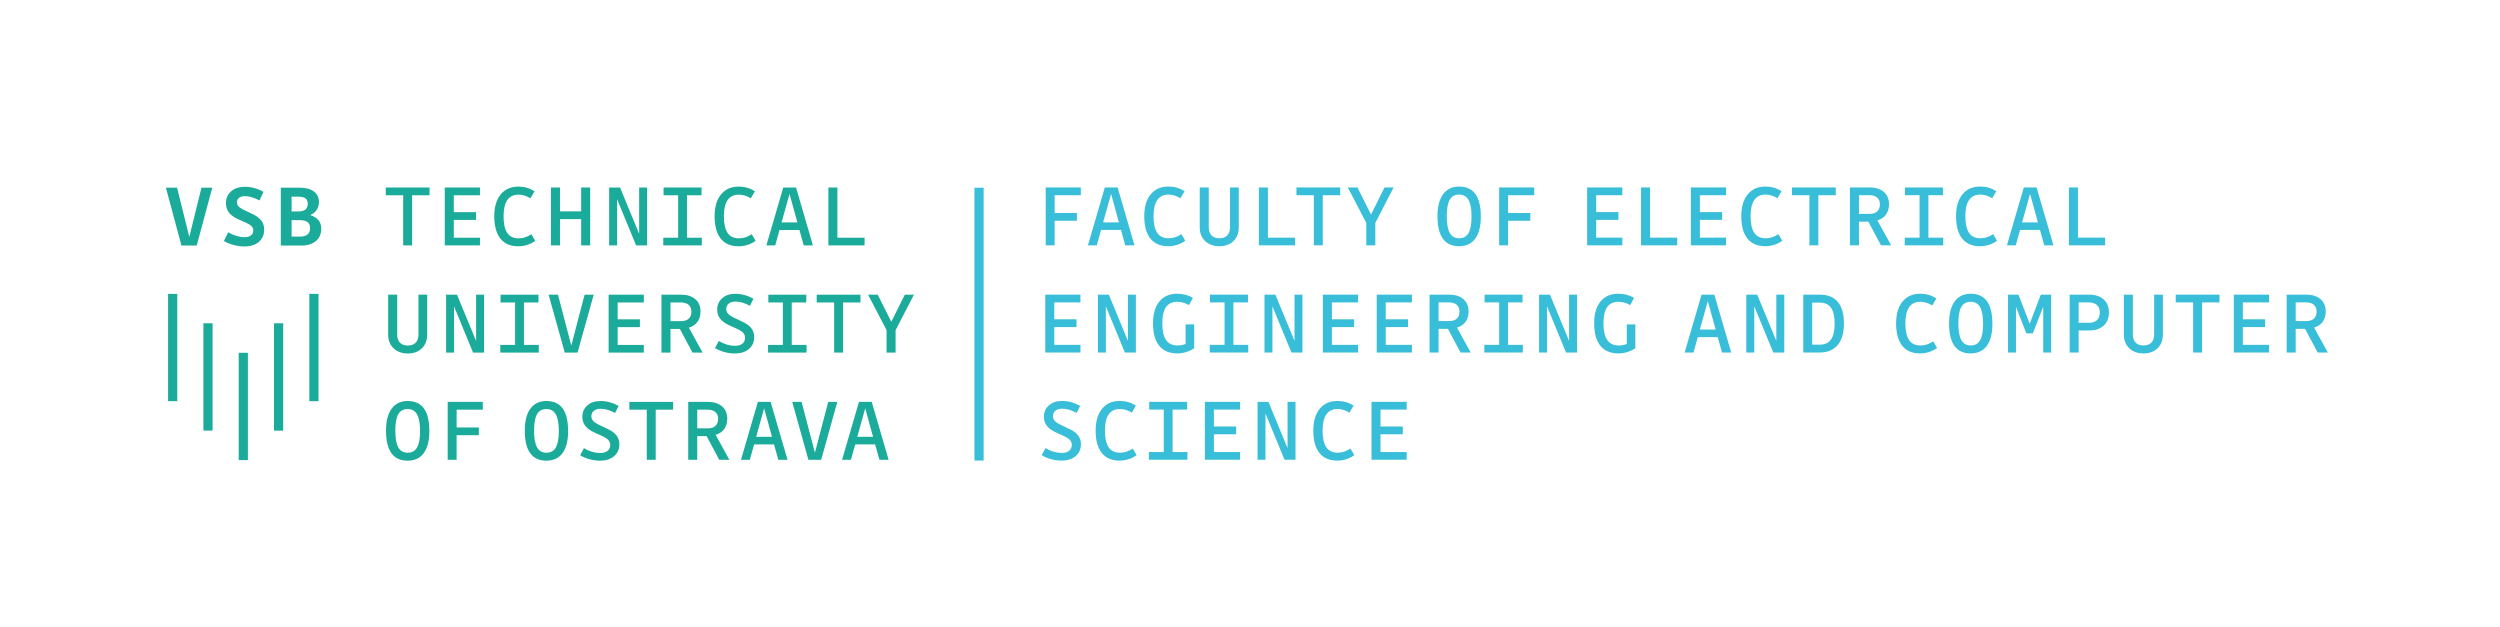 <?xml version="1.0" encoding="UTF-8" standalone="no"?>
<!-- Created with Inkscape (http://www.inkscape.org/) -->

<svg
   version="1.1"
   id="svg1"
   width="578.853"
   height="145.067"
   viewBox="0 0 578.853 145.067"
   sodipodi:docname="FEI EN.svg"
   inkscape:version="1.3.2 (091e20ef0f, 2023-11-25, custom)"
   xmlns:inkscape="http://www.inkscape.org/namespaces/inkscape"
   xmlns:sodipodi="http://sodipodi.sourceforge.net/DTD/sodipodi-0.dtd"
   xmlns="http://www.w3.org/2000/svg"
   xmlns:svg="http://www.w3.org/2000/svg">
  <defs
     id="defs1" />
  <sodipodi:namedview
     id="namedview1"
     pagecolor="#ffffff"
     bordercolor="#000000"
     borderopacity="0.25"
     inkscape:showpageshadow="2"
     inkscape:pageopacity="0.0"
     inkscape:pagecheckerboard="0"
     inkscape:deskcolor="#d1d1d1"
     inkscape:zoom="1.3785875"
     inkscape:cx="289.42667"
     inkscape:cy="72.538012"
     inkscape:window-width="1920"
     inkscape:window-height="1052"
     inkscape:window-x="0"
     inkscape:window-y="0"
     inkscape:window-maximized="1"
     inkscape:current-layer="g1">
    <inkscape:page
       x="0"
       y="0"
       inkscape:label="1"
       id="page1"
       width="578.853"
       height="145.067"
       margin="0"
       bleed="0" />
  </sodipodi:namedview>
  <g
     id="g1"
     inkscape:groupmode="layer"
     inkscape:label="1">
    <g
       id="group-R5">
      <path
         id="path2"
         d="m 1836.04,706.406 v -42.773 h -15.56 v 100.781 h 61.12 v -13.535 h -45.56 V 719.93 h 38.72 v -13.524 h -38.72"
         style="fill:#38bed8;fill-opacity:1;fill-rule:nonzero;stroke:none"
         transform="matrix(0.133,0,0,-0.133,0,145.067)" />
      <path
         id="path3"
         d="m 1934.29,753.211 -13.84,-49.609 h 27.52 z m 40.75,-89.578 h -16.01 l -7.47,26.746 h -34.68 l -7.47,-26.746 h -15.4 l 29.39,100.781 h 22.25 l 29.39,-100.781"
         style="fill:#38bed8;fill-opacity:1;fill-rule:nonzero;stroke:none"
         transform="matrix(0.133,0,0,-0.133,0,145.067)" />
      <path
         id="path4"
         d="m 2033.73,662.078 c -13.59,0 -23.92,4.453 -31.03,13.379 -7.1,8.918 -10.65,21.926 -10.65,39.035 0,16.063 3.7,28.66 11.12,37.793 7.41,9.121 17.65,13.68 30.72,13.68 5.28,0 10.2,-0.645 14.76,-1.942 4.57,-1.3 9.08,-3.339 13.54,-6.144 l -7.16,-12.285 c -3.52,2.179 -7.02,3.781 -10.5,4.824 -3.47,1.035 -6.91,1.555 -10.34,1.555 -8.6,0 -15.09,-3.137 -19.44,-9.414 -4.36,-6.27 -6.53,-15.625 -6.53,-28.067 0,-12.961 2.12,-22.629 6.37,-29.004 4.26,-6.379 10.78,-9.57 19.6,-9.57 4.04,0 7.73,0.516 11.05,1.562 3.32,1.036 7.15,2.899 11.5,5.594 l 6.69,-11.511 c -4.36,-3.106 -9.07,-5.469 -14.15,-7.071 -5.08,-1.613 -10.26,-2.414 -15.55,-2.414"
         style="fill:#38bed8;fill-opacity:1;fill-rule:nonzero;stroke:none"
         transform="matrix(0.133,0,0,-0.133,0,145.067)" />
      <path
         id="path5"
         d="m 2122.83,675.918 c 5.92,0 10.47,1.66 13.7,4.98 3.21,3.321 4.82,8.036 4.82,14.149 v 69.367 h 15.23 v -69.367 c 0,-9.949 -3.08,-17.938 -9.25,-23.945 -6.17,-6.016 -14.33,-9.024 -24.5,-9.024 -10.25,0 -18.53,3.008 -24.8,9.024 -6.27,6.007 -9.4,13.996 -9.4,23.945 v 69.367 h 15.71 v -69.367 c 0,-6.113 1.6,-10.828 4.81,-14.149 3.22,-3.32 7.79,-4.98 13.68,-4.98"
         style="fill:#38bed8;fill-opacity:1;fill-rule:nonzero;stroke:none"
         transform="matrix(0.133,0,0,-0.133,0,145.067)" />
      <path
         id="path6"
         d="m 2207.33,677.012 h 47.28 v -13.379 h -62.99 v 100.781 h 15.71 v -87.402"
         style="fill:#38bed8;fill-opacity:1;fill-rule:nonzero;stroke:none"
         transform="matrix(0.133,0,0,-0.133,0,145.067)" />
      <path
         id="path7"
         d="m 2302.81,750.879 v -87.246 h -15.54 v 87.246 h -30.33 v 13.535 h 76.21 v -13.535 h -30.34"
         style="fill:#38bed8;fill-opacity:1;fill-rule:nonzero;stroke:none"
         transform="matrix(0.133,0,0,-0.133,0,145.067)" />
      <path
         id="path8"
         d="m 2394.3,702.664 v -39.031 h -15.7 v 39.031 l -32.2,61.75 h 16.79 l 23.65,-47.129 23.47,47.129 h 15.86 l -31.87,-61.75"
         style="fill:#38bed8;fill-opacity:1;fill-rule:nonzero;stroke:none"
         transform="matrix(0.133,0,0,-0.133,0,145.067)" />
      <path
         id="path9"
         d="m 2518.71,714.492 c 0,-13.273 1.73,-23.019 5.21,-29.238 3.47,-6.223 8.89,-9.336 16.25,-9.336 7.47,0 12.94,3.055 16.41,9.18 3.47,6.113 5.21,15.605 5.21,28.457 0,13.066 -1.74,22.734 -5.21,29.004 -3.47,6.277 -8.94,9.414 -16.41,9.414 -7.47,0 -12.9,-3.008 -16.33,-9.024 -3.43,-6.015 -5.13,-15.5 -5.13,-28.457 z m 59.25,-0.937 c 0,-16.692 -3.24,-29.446 -9.72,-38.254 -6.48,-8.817 -15.84,-13.223 -28.07,-13.223 -12.55,0 -21.95,4.356 -28.23,13.067 -6.27,8.71 -9.41,21.816 -9.41,39.347 0,16.582 3.27,29.317 9.8,38.172 6.54,8.867 15.82,13.301 27.84,13.301 12.64,0 22.11,-4.356 28.39,-13.067 6.27,-8.699 9.4,-21.824 9.4,-39.343"
         style="fill:#38bed8;fill-opacity:1;fill-rule:nonzero;stroke:none"
         transform="matrix(0.133,0,0,-0.133,0,145.067)" />
      <path
         id="path10"
         d="m 2625.44,706.406 v -42.773 h -15.55 v 100.781 h 61.12 v -13.535 h -45.57 V 719.93 h 38.72 v -13.524 h -38.72"
         style="fill:#38bed8;fill-opacity:1;fill-rule:nonzero;stroke:none"
         transform="matrix(0.133,0,0,-0.133,0,145.067)" />
      <path
         id="path11"
         d="m 2778.78,677.012 h 45.57 v -13.379 h -61.28 v 100.781 h 61.28 v -13.535 h -45.57 v -29.395 h 38.72 v -13.527 h -38.72 v -30.945"
         style="fill:#38bed8;fill-opacity:1;fill-rule:nonzero;stroke:none"
         transform="matrix(0.133,0,0,-0.133,0,145.067)" />
      <path
         id="path12"
         d="m 2872.6,677.012 h 47.29 v -13.379 h -62.99 v 100.781 h 15.7 v -87.402"
         style="fill:#38bed8;fill-opacity:1;fill-rule:nonzero;stroke:none"
         transform="matrix(0.133,0,0,-0.133,0,145.067)" />
      <path
         id="path13"
         d="m 2959.37,677.012 h 45.56 v -13.379 h -61.28 v 100.781 h 61.28 v -13.535 h -45.56 v -29.395 h 38.72 v -13.527 h -38.72 v -30.945"
         style="fill:#38bed8;fill-opacity:1;fill-rule:nonzero;stroke:none"
         transform="matrix(0.133,0,0,-0.133,0,145.067)" />
      <path
         id="path14"
         d="m 3073.1,662.078 c -13.59,0 -23.93,4.453 -31.03,13.379 -7.11,8.918 -10.65,21.926 -10.65,39.035 0,16.063 3.7,28.66 11.12,37.793 7.4,9.121 17.65,13.68 30.71,13.68 5.29,0 10.21,-0.645 14.78,-1.942 4.56,-1.3 9.06,-3.339 13.53,-6.144 l -7.16,-12.285 c -3.52,2.179 -7.01,3.781 -10.49,4.824 -3.48,1.035 -6.93,1.555 -10.35,1.555 -8.6,0 -15.08,-3.137 -19.44,-9.414 -4.35,-6.27 -6.53,-15.625 -6.53,-28.067 0,-12.961 2.12,-22.629 6.38,-29.004 4.26,-6.379 10.78,-9.57 19.59,-9.57 4.04,0 7.73,0.516 11.05,1.562 3.31,1.036 7.15,2.899 11.51,5.594 l 6.68,-11.511 c -4.36,-3.106 -9.07,-5.469 -14.15,-7.071 -5.08,-1.613 -10.27,-2.414 -15.55,-2.414"
         style="fill:#38bed8;fill-opacity:1;fill-rule:nonzero;stroke:none"
         transform="matrix(0.133,0,0,-0.133,0,145.067)" />
      <path
         id="path15"
         d="m 3165.57,750.879 v -87.246 h -15.55 v 87.246 h -30.33 v 13.535 h 76.21 v -13.535 h -30.33"
         style="fill:#38bed8;fill-opacity:1;fill-rule:nonzero;stroke:none"
         transform="matrix(0.133,0,0,-0.133,0,145.067)" />
      <path
         id="path16"
         d="m 3272.72,734.863 c 0,5.078 -1.58,9.024 -4.75,11.817 -3.16,2.8 -7.54,4.199 -13.13,4.199 h -18.51 v -32.5 h 18.51 c 5.69,0 10.1,1.426 13.21,4.277 3.11,2.852 4.67,6.922 4.67,12.207 z m -36.39,-30.019 v -41.211 h -15.71 v 100.781 h 34.36 c 10.28,0 18.44,-2.598 24.5,-7.773 6.07,-5.188 9.1,-12.344 9.1,-21.465 0,-7.16 -1.74,-13.145 -5.21,-17.969 -3.47,-4.816 -8.47,-8.215 -15.01,-10.187 l 23.95,-43.387 h -17.72 l -21.93,41.211 h -16.33"
         style="fill:#38bed8;fill-opacity:1;fill-rule:nonzero;stroke:none"
         transform="matrix(0.133,0,0,-0.133,0,145.067)" />
      <path
         id="path17"
         d="m 3383,677.012 v -13.379 h -67.03 v 13.379 h 25.82 v 73.867 h -25.35 v 13.535 h 66.09 v -13.535 h -25.34 V 677.012 H 3383"
         style="fill:#38bed8;fill-opacity:1;fill-rule:nonzero;stroke:none"
         transform="matrix(0.133,0,0,-0.133,0,145.067)" />
      <path
         id="path18"
         d="m 3446.97,662.078 c -13.59,0 -23.93,4.453 -31.03,13.379 -7.11,8.918 -10.65,21.926 -10.65,39.035 0,16.063 3.7,28.66 11.12,37.793 7.4,9.121 17.65,13.68 30.71,13.68 5.28,0 10.21,-0.645 14.78,-1.942 4.56,-1.3 9.06,-3.339 13.52,-6.144 l -7.16,-12.285 c -3.51,2.179 -7.01,3.781 -10.48,4.824 -3.48,1.035 -6.93,1.555 -10.36,1.555 -8.59,0 -15.07,-3.137 -19.43,-9.414 -4.35,-6.27 -6.53,-15.625 -6.53,-28.067 0,-12.961 2.12,-22.629 6.37,-29.004 4.26,-6.379 10.79,-9.57 19.59,-9.57 4.05,0 7.74,0.516 11.06,1.562 3.31,1.036 7.15,2.899 11.5,5.594 l 6.68,-11.511 c -4.35,-3.106 -9.06,-5.469 -14.14,-7.071 -5.09,-1.613 -10.27,-2.414 -15.55,-2.414"
         style="fill:#38bed8;fill-opacity:1;fill-rule:nonzero;stroke:none"
         transform="matrix(0.133,0,0,-0.133,0,145.067)" />
      <path
         id="path19"
         d="m 3534.16,753.211 -13.85,-49.609 h 27.53 z m 40.74,-89.578 h -16.01 l -7.46,26.746 h -34.69 l -7.46,-26.746 h -15.4 l 29.39,100.781 h 22.24 l 29.39,-100.781"
         style="fill:#38bed8;fill-opacity:1;fill-rule:nonzero;stroke:none"
         transform="matrix(0.133,0,0,-0.133,0,145.067)" />
      <path
         id="path20"
         d="m 3617.52,677.012 h 47.28 v -13.379 h -62.98 v 100.781 h 15.7 v -87.402"
         style="fill:#38bed8;fill-opacity:1;fill-rule:nonzero;stroke:none"
         transform="matrix(0.133,0,0,-0.133,0,145.067)" />
      <path
         id="path21"
         d="m 1835.41,490.379 h 45.57 v -13.367 h -61.27 v 100.769 h 61.27 v -13.523 h -45.57 v -29.395 h 38.73 v -13.535 h -38.73 v -30.949"
         style="fill:#38bed8;fill-opacity:1;fill-rule:nonzero;stroke:none"
         transform="matrix(0.133,0,0,-0.133,0,145.067)" />
      <path
         id="path22"
         d="m 1977.46,477.012 h -19.13 l -33.12,80.398 v -80.398 h -13.84 v 100.769 h 18.96 l 33.29,-80.554 v 80.554 h 13.84 V 477.012"
         style="fill:#38bed8;fill-opacity:1;fill-rule:nonzero;stroke:none"
         transform="matrix(0.133,0,0,-0.133,0,145.067)" />
      <path
         id="path23"
         d="m 2049.59,475.449 c -13.79,0 -24.29,4.434 -31.49,13.301 -7.21,8.867 -10.81,21.902 -10.81,39.109 0,16.282 3.68,28.926 11.04,37.95 7.36,9.023 17.68,13.535 30.95,13.535 5.18,0 10,-0.574 14.46,-1.719 4.47,-1.141 8.81,-2.949 13.06,-5.437 l -6.84,-12.598 c -3.22,1.863 -6.56,3.289 -10.03,4.277 -3.47,0.985 -6.92,1.473 -10.34,1.473 -8.82,0 -15.37,-3.086 -19.68,-9.246 -4.3,-6.172 -6.45,-15.586 -6.45,-28.235 0,-12.957 2.18,-22.625 6.53,-29.004 4.36,-6.375 10.99,-9.558 19.91,-9.558 2.7,0 5.16,0.203 7.39,0.625 2.22,0.41 4.48,1.082 6.77,2.019 v 34.055 h 14.93 v -41.523 c -4.05,-2.793 -8.67,-5 -13.85,-6.614 -5.18,-1.601 -10.37,-2.41 -15.55,-2.41"
         style="fill:#38bed8;fill-opacity:1;fill-rule:nonzero;stroke:none"
         transform="matrix(0.133,0,0,-0.133,0,145.067)" />
      <path
         id="path24"
         d="m 2173.07,490.379 v -13.367 h -67.03 v 13.367 h 25.82 v 73.879 h -25.35 v 13.523 h 66.09 v -13.523 h -25.34 v -73.879 h 25.81"
         style="fill:#38bed8;fill-opacity:1;fill-rule:nonzero;stroke:none"
         transform="matrix(0.133,0,0,-0.133,0,145.067)" />
      <path
         id="path25"
         d="m 2267.45,477.012 h -19.13 l -33.12,80.398 v -80.398 h -13.84 v 100.769 h 18.97 l 33.29,-80.554 v 80.554 h 13.83 V 477.012"
         style="fill:#38bed8;fill-opacity:1;fill-rule:nonzero;stroke:none"
         transform="matrix(0.133,0,0,-0.133,0,145.067)" />
      <path
         id="path26"
         d="m 2318.71,490.379 h 45.57 v -13.367 h -61.27 v 100.769 h 61.27 v -13.523 h -45.57 v -29.395 h 38.73 v -13.535 h -38.73 v -30.949"
         style="fill:#38bed8;fill-opacity:1;fill-rule:nonzero;stroke:none"
         transform="matrix(0.133,0,0,-0.133,0,145.067)" />
      <path
         id="path27"
         d="m 2412.46,490.379 h 45.57 v -13.367 h -61.28 v 100.769 h 61.28 v -13.523 h -45.57 v -29.395 h 38.72 v -13.535 h -38.72 v -30.949"
         style="fill:#38bed8;fill-opacity:1;fill-rule:nonzero;stroke:none"
         transform="matrix(0.133,0,0,-0.133,0,145.067)" />
      <path
         id="path28"
         d="m 2540.82,548.242 c 0,5.078 -1.58,9.012 -4.74,11.817 -3.17,2.793 -7.54,4.199 -13.14,4.199 h -18.5 v -32.512 h 18.5 c 5.7,0 10.11,1.426 13.21,4.277 3.12,2.852 4.67,6.926 4.67,12.219 z m -36.38,-30.019 v -41.211 h -15.72 v 100.769 h 34.37 c 10.27,0 18.44,-2.586 24.5,-7.773 6.06,-5.184 9.09,-12.344 9.09,-21.465 0,-7.148 -1.74,-13.133 -5.2,-17.957 -3.48,-4.824 -8.48,-8.223 -15.01,-10.188 l 23.94,-43.386 h -17.71 l -21.94,41.211 h -16.32"
         style="fill:#38bed8;fill-opacity:1;fill-rule:nonzero;stroke:none"
         transform="matrix(0.133,0,0,-0.133,0,145.067)" />
      <path
         id="path29"
         d="m 2651.1,490.379 v -13.367 h -67.04 v 13.367 h 25.83 v 73.879 h -25.36 v 13.523 h 66.1 v -13.523 h -25.34 v -73.879 h 25.81"
         style="fill:#38bed8;fill-opacity:1;fill-rule:nonzero;stroke:none"
         transform="matrix(0.133,0,0,-0.133,0,145.067)" />
      <path
         id="path30"
         d="m 2745.49,477.012 h -19.13 l -33.13,80.398 v -80.398 h -13.83 v 100.769 h 18.96 l 33.28,-80.554 v 80.554 h 13.85 V 477.012"
         style="fill:#38bed8;fill-opacity:1;fill-rule:nonzero;stroke:none"
         transform="matrix(0.133,0,0,-0.133,0,145.067)" />
      <path
         id="path31"
         d="m 2817.62,475.449 c -13.79,0 -24.3,4.434 -31.49,13.301 -7.21,8.867 -10.82,21.902 -10.82,39.109 0,16.282 3.69,28.926 11.05,37.95 7.35,9.023 17.68,13.535 30.95,13.535 5.17,0 10,-0.574 14.46,-1.719 4.46,-1.141 8.81,-2.949 13.06,-5.437 l -6.84,-12.598 c -3.22,1.863 -6.56,3.289 -10.03,4.277 -3.48,0.985 -6.92,1.473 -10.34,1.473 -8.82,0 -15.37,-3.086 -19.68,-9.246 -4.3,-6.172 -6.45,-15.586 -6.45,-28.235 0,-12.957 2.17,-22.625 6.53,-29.004 4.36,-6.375 10.99,-9.558 19.91,-9.558 2.7,0 5.16,0.203 7.38,0.625 2.23,0.41 4.49,1.082 6.77,2.019 v 34.055 h 14.93 v -41.523 c -4.04,-2.793 -8.66,-5 -13.84,-6.614 -5.18,-1.601 -10.37,-2.41 -15.55,-2.41"
         style="fill:#38bed8;fill-opacity:1;fill-rule:nonzero;stroke:none"
         transform="matrix(0.133,0,0,-0.133,0,145.067)" />
      <path
         id="path32"
         d="m 2973.13,566.59 -13.83,-49.61 h 27.52 z m 40.75,-89.578 h -16.02 l -7.47,26.746 h -34.67 l -7.48,-26.746 h -15.39 l 29.4,100.769 h 22.24 l 29.39,-100.769"
         style="fill:#38bed8;fill-opacity:1;fill-rule:nonzero;stroke:none"
         transform="matrix(0.133,0,0,-0.133,0,145.067)" />
      <path
         id="path33"
         d="m 3106.27,477.012 h -19.12 l -33.12,80.398 v -80.398 h -13.85 v 100.769 h 18.97 l 33.28,-80.554 v 80.554 h 13.84 V 477.012"
         style="fill:#38bed8;fill-opacity:1;fill-rule:nonzero;stroke:none"
         transform="matrix(0.133,0,0,-0.133,0,145.067)" />
      <path
         id="path34"
         d="m 3193.94,527.246 c 0,12.539 -2.12,21.797 -6.38,27.754 -4.26,5.965 -10.84,8.945 -19.75,8.945 h -12.91 v -73.254 h 12.91 c 8.91,0 15.49,2.981 19.75,8.946 4.26,5.957 6.38,15.168 6.38,27.609 z m -26.13,-50.234 h -28.45 v 100.769 h 28.45 c 14,0 24.55,-4.218 31.65,-12.676 7.1,-8.445 10.66,-21.062 10.66,-37.859 0,-16.183 -3.66,-28.594 -10.98,-37.246 -7.3,-8.664 -17.75,-12.988 -31.33,-12.988"
         style="fill:#38bed8;fill-opacity:1;fill-rule:nonzero;stroke:none"
         transform="matrix(0.133,0,0,-0.133,0,145.067)" />
      <path
         id="path35"
         d="m 3342.62,475.449 c -13.59,0 -23.93,4.461 -31.04,13.379 -7.1,8.914 -10.64,21.934 -10.64,39.031 0,16.075 3.7,28.672 11.11,37.793 7.42,9.121 17.66,13.692 30.73,13.692 5.28,0 10.2,-0.653 14.76,-1.953 4.57,-1.289 9.07,-3.34 13.54,-6.141 l -7.16,-12.285 c -3.53,2.176 -7.02,3.789 -10.5,4.824 -3.48,1.035 -6.91,1.551 -10.34,1.551 -8.6,0 -15.09,-3.133 -19.44,-9.402 -4.36,-6.282 -6.53,-15.637 -6.53,-28.079 0,-12.957 2.12,-22.625 6.37,-29.004 4.26,-6.375 10.78,-9.558 19.6,-9.558 4.04,0 7.72,0.516 11.04,1.551 3.32,1.035 7.15,2.902 11.51,5.597 l 6.69,-11.504 c -4.36,-3.117 -9.08,-5.468 -14.15,-7.082 -5.08,-1.601 -10.27,-2.41 -15.55,-2.41"
         style="fill:#38bed8;fill-opacity:1;fill-rule:nonzero;stroke:none"
         transform="matrix(0.133,0,0,-0.133,0,145.067)" />
      <path
         id="path36"
         d="m 3409.32,527.859 c 0,-13.269 1.73,-23.015 5.2,-29.238 3.47,-6.219 8.89,-9.324 16.25,-9.324 7.47,0 12.94,3.055 16.42,9.168 3.47,6.125 5.21,15.605 5.21,28.469 0,13.054 -1.74,22.722 -5.21,29.004 -3.48,6.269 -8.95,9.402 -16.42,9.402 -7.47,0 -12.9,-3.008 -16.32,-9.012 -3.43,-6.015 -5.13,-15.508 -5.13,-28.469 z m 59.25,-0.925 c 0,-16.7 -3.25,-29.454 -9.72,-38.262 -6.48,-8.809 -15.84,-13.223 -28.08,-13.223 -12.54,0 -21.95,4.356 -28.23,13.067 -6.27,8.711 -9.4,21.824 -9.4,39.343 0,16.594 3.27,29.317 9.79,38.184 6.55,8.867 15.82,13.301 27.84,13.301 12.65,0 22.11,-4.356 28.39,-13.067 6.27,-8.711 9.41,-21.824 9.41,-39.343"
         style="fill:#38bed8;fill-opacity:1;fill-rule:nonzero;stroke:none"
         transform="matrix(0.133,0,0,-0.133,0,145.067)" />
      <path
         id="path37"
         d="m 3509.62,556.629 v -79.617 h -13.84 v 100.769 h 18.2 l 19.6,-50.691 19.27,50.691 h 18.05 V 477.012 h -13.85 v 79.617 l -18.03,-46.18 h -11.36 l -18.04,46.18"
         style="fill:#38bed8;fill-opacity:1;fill-rule:nonzero;stroke:none"
         transform="matrix(0.133,0,0,-0.133,0,145.067)" />
      <path
         id="path38"
         d="m 3655.61,546.836 c 0,5.496 -1.69,9.773 -5.06,12.832 -3.37,3.055 -8.01,4.59 -13.92,4.59 h -17.88 v -35.461 h 17.88 c 6.13,0 10.81,1.555 14.08,4.668 3.26,3.105 4.9,7.558 4.9,13.371 z m -36.86,-31.418 v -38.406 h -15.71 v 100.769 h 34.05 c 10.48,0 18.83,-2.715 25.04,-8.164 6.23,-5.437 9.34,-12.929 9.34,-22.469 0,-10.058 -3.09,-17.863 -9.26,-23.41 -6.16,-5.547 -14.53,-8.32 -25.12,-8.32 h -18.34"
         style="fill:#38bed8;fill-opacity:1;fill-rule:nonzero;stroke:none"
         transform="matrix(0.133,0,0,-0.133,0,145.067)" />
      <path
         id="path39"
         d="m 3731.65,489.297 c 5.92,0 10.47,1.66 13.69,4.969 3.21,3.32 4.83,8.039 4.83,14.16 v 69.355 h 15.23 v -69.355 c 0,-9.961 -3.08,-17.938 -9.25,-23.953 -6.18,-6.016 -14.34,-9.024 -24.5,-9.024 -10.27,0 -18.53,3.008 -24.8,9.024 -6.28,6.015 -9.41,13.992 -9.41,23.953 v 69.355 h 15.71 v -69.355 c 0,-6.121 1.61,-10.84 4.81,-14.16 3.22,-3.309 7.77,-4.969 13.69,-4.969"
         style="fill:#38bed8;fill-opacity:1;fill-rule:nonzero;stroke:none"
         transform="matrix(0.133,0,0,-0.133,0,145.067)" />
      <path
         id="path40"
         d="m 3833.62,564.258 v -87.246 h -15.56 v 87.246 h -30.32 v 13.523 h 76.2 v -13.523 h -30.32"
         style="fill:#38bed8;fill-opacity:1;fill-rule:nonzero;stroke:none"
         transform="matrix(0.133,0,0,-0.133,0,145.067)" />
      <path
         id="path41"
         d="m 3904.6,490.379 h 45.57 v -13.367 h -61.28 v 100.769 h 61.28 v -13.523 h -45.57 v -29.395 h 38.72 v -13.535 h -38.72 v -30.949"
         style="fill:#38bed8;fill-opacity:1;fill-rule:nonzero;stroke:none"
         transform="matrix(0.133,0,0,-0.133,0,145.067)" />
      <path
         id="path42"
         d="m 4032.97,548.242 c 0,5.078 -1.58,9.012 -4.74,11.817 -3.17,2.793 -7.54,4.199 -13.14,4.199 h -18.51 v -32.512 h 18.51 c 5.7,0 10.11,1.426 13.21,4.277 3.12,2.852 4.67,6.926 4.67,12.219 z m -36.39,-30.019 v -41.211 h -15.71 v 100.769 h 34.38 c 10.26,0 18.42,-2.586 24.49,-7.773 6.06,-5.184 9.1,-12.344 9.1,-21.465 0,-7.148 -1.74,-13.133 -5.21,-17.957 -3.48,-4.824 -8.48,-8.223 -15.01,-10.188 l 23.95,-43.386 h -17.73 l -21.93,41.211 h -16.33"
         style="fill:#38bed8;fill-opacity:1;fill-rule:nonzero;stroke:none"
         transform="matrix(0.133,0,0,-0.133,0,145.067)" />
      <path
         id="path43"
         d="m 1881.76,317.293 c 0,-8.613 -3.07,-15.496 -9.18,-20.684 -6.11,-5.183 -14.36,-7.781 -24.73,-7.781 -5.81,0 -11.76,0.84 -17.89,2.488 -6.11,1.661 -11.6,3.997 -16.48,7.004 l 6.7,12.285 c 4.97,-2.902 9.73,-5.031 14.29,-6.378 4.58,-1.348 9.13,-2.02 13.7,-2.02 5.59,0 9.95,1.219 13.06,3.652 3.11,2.442 4.67,5.938 4.67,10.496 0,3.321 -1.25,6.282 -3.74,8.868 -2.49,2.59 -7.98,5.703 -16.48,9.336 -5.71,2.48 -9.91,4.504 -12.6,6.066 -2.7,1.551 -4.97,3.152 -6.85,4.813 -3.01,2.695 -5.23,5.683 -6.68,8.945 -1.45,3.262 -2.18,6.926 -2.18,10.969 0,8.086 2.91,14.668 8.71,19.746 5.81,5.078 13.42,7.625 22.87,7.625 5.49,0 10.88,-0.731 16.17,-2.176 5.28,-1.457 10.41,-3.586 15.39,-6.379 l -6.22,-12.285 c -4.56,2.48 -8.92,4.328 -13.06,5.519 -4.15,1.192 -8.2,1.786 -12.13,1.786 -4.98,0 -8.89,-1.192 -11.74,-3.575 -2.86,-2.39 -4.28,-5.547 -4.28,-9.492 0,-3.32 1.27,-6.238 3.81,-8.777 2.54,-2.551 8.05,-5.684 16.57,-9.414 5.59,-2.59 9.74,-4.641 12.44,-6.145 2.69,-1.504 4.97,-3.086 6.84,-4.746 3.1,-2.695 5.39,-5.672 6.83,-8.934 1.47,-3.273 2.19,-6.875 2.19,-10.812"
         style="fill:#38bed8;fill-opacity:1;fill-rule:nonzero;stroke:none"
         transform="matrix(0.133,0,0,-0.133,0,145.067)" />
      <path
         id="path44"
         d="m 1949.09,288.828 c -13.58,0 -23.92,4.461 -31.02,13.379 -7.11,8.914 -10.66,21.934 -10.66,39.031 0,16.075 3.71,28.672 11.13,37.793 7.4,9.121 17.64,13.692 30.71,13.692 5.28,0 10.21,-0.653 14.78,-1.953 4.56,-1.29 9.06,-3.34 13.52,-6.141 l -7.16,-12.285 c -3.51,2.176 -7.01,3.789 -10.49,4.824 -3.47,1.035 -6.92,1.551 -10.35,1.551 -8.59,0 -15.08,-3.133 -19.43,-9.403 -4.36,-6.281 -6.53,-15.636 -6.53,-28.078 0,-12.957 2.12,-22.625 6.37,-29.004 4.26,-6.375 10.78,-9.558 19.59,-9.558 4.05,0 7.74,0.515 11.06,1.551 3.31,1.035 7.15,2.902 11.5,5.597 l 6.68,-11.504 c -4.35,-3.117 -9.06,-5.468 -14.14,-7.082 -5.09,-1.601 -10.27,-2.41 -15.56,-2.41"
         style="fill:#38bed8;fill-opacity:1;fill-rule:nonzero;stroke:none"
         transform="matrix(0.133,0,0,-0.133,0,145.067)" />
      <path
         id="path45"
         d="m 2067.21,303.758 v -13.367 h -67.03 v 13.367 H 2026 v 73.879 h -25.35 v 13.523 h 66.09 v -13.523 h -25.35 v -73.879 h 25.82"
         style="fill:#38bed8;fill-opacity:1;fill-rule:nonzero;stroke:none"
         transform="matrix(0.133,0,0,-0.133,0,145.067)" />
      <path
         id="path46"
         d="m 2113.3,303.758 h 45.57 V 290.391 H 2097.6 V 391.16 h 61.27 v -13.523 h -45.57 v -29.395 h 38.73 v -13.535 h -38.73 v -30.949"
         style="fill:#38bed8;fill-opacity:1;fill-rule:nonzero;stroke:none"
         transform="matrix(0.133,0,0,-0.133,0,145.067)" />
      <path
         id="path47"
         d="m 2255.35,290.391 h -19.12 l -33.12,80.398 v -80.398 h -13.85 V 391.16 h 18.97 l 33.29,-80.555 v 80.555 h 13.83 V 290.391"
         style="fill:#38bed8;fill-opacity:1;fill-rule:nonzero;stroke:none"
         transform="matrix(0.133,0,0,-0.133,0,145.067)" />
      <path
         id="path48"
         d="m 2328.03,288.828 c -13.58,0 -23.93,4.461 -31.03,13.379 -7.1,8.914 -10.65,21.934 -10.65,39.031 0,16.075 3.71,28.672 11.11,37.793 7.43,9.121 17.66,13.692 30.73,13.692 5.29,0 10.21,-0.653 14.76,-1.953 4.57,-1.29 9.08,-3.34 13.54,-6.141 l -7.15,-12.285 c -3.54,2.176 -7.03,3.789 -10.51,4.824 -3.47,1.035 -6.91,1.551 -10.33,1.551 -8.61,0 -15.09,-3.133 -19.44,-9.403 -4.36,-6.281 -6.54,-15.636 -6.54,-28.078 0,-12.957 2.13,-22.625 6.38,-29.004 4.25,-6.375 10.78,-9.558 19.6,-9.558 4.04,0 7.71,0.515 11.03,1.551 3.32,1.035 7.16,2.902 11.52,5.597 l 6.69,-11.504 c -4.36,-3.117 -9.09,-5.468 -14.16,-7.082 -5.08,-1.601 -10.26,-2.41 -15.55,-2.41"
         style="fill:#38bed8;fill-opacity:1;fill-rule:nonzero;stroke:none"
         transform="matrix(0.133,0,0,-0.133,0,145.067)" />
      <path
         id="path49"
         d="m 2403.36,303.758 h 45.57 v -13.367 h -61.27 V 391.16 h 61.27 v -13.523 h -45.57 v -29.395 h 38.73 v -13.535 h -38.73 v -30.949"
         style="fill:#38bed8;fill-opacity:1;fill-rule:nonzero;stroke:none"
         transform="matrix(0.133,0,0,-0.133,0,145.067)" />
      <path
         id="path50"
         d="m 1712.42,288.934 h -15.99 v 475 h 15.99 v -475"
         style="fill:#38bed8;fill-opacity:1;fill-rule:nonzero;stroke:none"
         transform="matrix(0.133,0,0,-0.133,0,145.067)" />
      <path
         id="path51"
         d="m 308.617,392.313 h -15.996 v 186.796 h 15.996 V 392.313"
         style="fill:#1bab9a;fill-opacity:1;fill-rule:nonzero;stroke:none"
         transform="matrix(0.133,0,0,-0.133,0,145.067)" />
      <path
         id="path52"
         d="m 493.012,341.023 h -15.996 v 186.895 h 15.996 V 341.023"
         style="fill:#1bab9a;fill-opacity:1;fill-rule:nonzero;stroke:none"
         transform="matrix(0.133,0,0,-0.133,0,145.067)" />
      <path
         id="path53"
         d="m 554.484,392.313 h -15.996 v 186.796 h 15.996 V 392.313"
         style="fill:#1bab9a;fill-opacity:1;fill-rule:nonzero;stroke:none"
         transform="matrix(0.133,0,0,-0.133,0,145.067)" />
      <path
         id="path54"
         d="m 431.547,289.734 h -15.996 v 186.817 h 15.996 V 289.734"
         style="fill:#1bab9a;fill-opacity:1;fill-rule:nonzero;stroke:none"
         transform="matrix(0.133,0,0,-0.133,0,145.067)" />
      <path
         id="path55"
         d="m 370.078,341.102 h -15.992 v 186.816 h 15.992 V 341.102"
         style="fill:#1bab9a;fill-opacity:1;fill-rule:nonzero;stroke:none"
         transform="matrix(0.133,0,0,-0.133,0,145.067)" />
      <path
         id="path56"
         d="M 369.543,763.992 342.484,663.223 h -26.593 l -27.063,100.769 h 19.438 l 21.308,-85.691 21.153,85.691 h 18.816"
         style="fill:#1bab9a;fill-opacity:1;fill-rule:nonzero;stroke:none"
         transform="matrix(0.133,0,0,-0.133,0,145.067)" />
      <path
         id="path57"
         d="m 459.906,690.898 c 0,-8.918 -3.117,-16.015 -9.336,-21.3 -6.222,-5.293 -14.668,-7.938 -25.351,-7.938 -5.91,0 -12.031,0.84 -18.352,2.488 -6.316,1.661 -12.019,3.997 -17.097,7.004 l 7.46,15.243 c 5.079,-2.911 9.922,-5.059 14.54,-6.454 4.609,-1.406 9.199,-2.101 13.761,-2.101 4.871,0 8.653,1.008 11.348,3.027 2.695,2.024 4.043,4.953 4.043,8.789 0,2.903 -1.133,5.469 -3.418,7.696 -2.285,2.238 -7.363,5 -15.234,8.32 -5.918,2.492 -10.247,4.543 -12.989,6.144 -2.754,1.61 -5.109,3.289 -7.07,5.059 -3.008,2.695 -5.246,5.723 -6.699,9.102 -1.446,3.359 -2.168,7.117 -2.168,11.269 0,8.399 3.008,15.215 9.023,20.449 6.004,5.235 13.934,7.86 23.789,7.86 5.703,0 11.297,-0.762 16.797,-2.254 5.488,-1.504 10.723,-3.664 15.703,-6.457 l -6.836,-15.086 c -4.777,2.488 -9.257,4.355 -13.457,5.594 -4.199,1.25 -8.273,1.867 -12.207,1.867 -4.258,0 -7.597,-0.989 -10.039,-2.949 -2.433,-1.973 -3.652,-4.563 -3.652,-7.774 0,-2.91 1.172,-5.5 3.496,-7.785 2.344,-2.273 7.5,-5.184 15.488,-8.711 5.692,-2.586 9.891,-4.656 12.598,-6.219 2.683,-1.554 4.969,-3.215 6.836,-4.972 3.105,-2.598 5.39,-5.547 6.836,-8.868 1.453,-3.32 2.187,-6.992 2.187,-11.043"
         style="fill:#1bab9a;fill-opacity:1;fill-rule:nonzero;stroke:none"
         transform="matrix(0.133,0,0,-0.133,0,145.067)" />
      <path
         id="path58"
         d="m 539.836,693.543 c 0,4.875 -1.531,8.43 -4.578,10.656 -3.067,2.227 -7.91,3.34 -14.555,3.34 H 507.641 V 678.77 h 14.004 c 6.113,0 10.671,1.218 13.679,3.66 3.008,2.433 4.512,6.144 4.512,11.113 z m -4.043,42.617 c 0,4.141 -1.316,7.199 -3.965,9.172 -2.644,1.973 -6.707,2.957 -12.207,2.957 h -11.98 v -25.664 h 11.98 c 5.383,0 9.426,1.145 12.129,3.43 2.695,2.273 4.043,5.644 4.043,10.105 z m -46.965,27.832 h 33.125 c 10.363,0 18.508,-2.176 24.418,-6.531 5.906,-4.348 8.867,-10.469 8.867,-18.352 0,-5.281 -1.328,-9.902 -3.965,-13.836 -2.648,-3.945 -6.406,-6.945 -11.281,-9.023 6.321,-1.867 11.125,-4.797 14.387,-8.789 3.262,-3.984 4.902,-8.938 4.902,-14.844 0,-9.133 -3.144,-16.308 -9.414,-21.543 -6.269,-5.234 -14.687,-7.851 -25.273,-7.851 h -35.766 v 100.769"
         style="fill:#1bab9a;fill-opacity:1;fill-rule:nonzero;stroke:none"
         transform="matrix(0.133,0,0,-0.133,0,145.067)" />
      <path
         id="path59"
         d="m 717.445,750.781 v -87.246 h -15.547 v 87.246 h -30.332 v 13.524 h 76.211 v -13.524 h -30.332"
         style="fill:#1bab9a;fill-opacity:1;fill-rule:nonzero;stroke:none"
         transform="matrix(0.133,0,0,-0.133,0,145.067)" />
      <path
         id="path60"
         d="m 790.004,676.902 h 45.566 v -13.367 h -61.281 v 100.77 h 61.281 v -13.524 h -45.566 v -29.394 h 38.719 v -13.535 h -38.719 v -30.95"
         style="fill:#1bab9a;fill-opacity:1;fill-rule:nonzero;stroke:none"
         transform="matrix(0.133,0,0,-0.133,0,145.067)" />
      <path
         id="path61"
         d="m 902.172,661.973 c -13.586,0 -23.926,4.461 -31.027,13.379 -7.098,8.914 -10.653,21.933 -10.653,39.031 0,16.074 3.711,28.672 11.113,37.793 7.422,9.121 17.657,13.691 30.723,13.691 5.293,0 10.211,-0.652 14.766,-1.953 4.57,-1.289 9.082,-3.34 13.535,-6.141 l -7.149,-12.285 c -3.535,2.176 -7.031,3.789 -10.507,4.825 -3.469,1.035 -6.914,1.55 -10.332,1.55 -8.614,0 -15.09,-3.133 -19.446,-9.402 -4.355,-6.281 -6.531,-15.637 -6.531,-28.078 0,-12.957 2.125,-22.625 6.375,-29.004 4.25,-6.375 10.781,-9.559 19.602,-9.559 4.043,0 7.714,0.516 11.035,1.551 3.32,1.035 7.156,2.902 11.512,5.598 l 6.691,-11.504 c -4.356,-3.117 -9.082,-5.469 -14.16,-7.082 -5.078,-1.602 -10.254,-2.41 -15.547,-2.41"
         style="fill:#1bab9a;fill-opacity:1;fill-rule:nonzero;stroke:none"
         transform="matrix(0.133,0,0,-0.133,0,145.067)" />
      <path
         id="path62"
         d="m 974.875,709.258 v -45.723 h -15.711 v 100.77 h 15.711 v -41.524 h 36.865 v 41.524 h 15.7 v -100.77 h -15.7 v 45.723 h -36.865"
         style="fill:#1bab9a;fill-opacity:1;fill-rule:nonzero;stroke:none"
         transform="matrix(0.133,0,0,-0.133,0,145.067)" />
      <path
         id="path63"
         d="m 1126.54,663.535 h -19.14 l -33.12,80.399 v -80.399 h -13.84 v 100.77 h 18.98 l 33.28,-80.555 v 80.555 h 13.84 v -100.77"
         style="fill:#1bab9a;fill-opacity:1;fill-rule:nonzero;stroke:none"
         transform="matrix(0.133,0,0,-0.133,0,145.067)" />
      <path
         id="path64"
         d="m 1221.78,676.902 v -13.367 h -67.03 v 13.367 h 25.82 v 73.879 h -25.35 v 13.524 h 66.09 v -13.524 h -25.35 v -73.879 h 25.82"
         style="fill:#1bab9a;fill-opacity:1;fill-rule:nonzero;stroke:none"
         transform="matrix(0.133,0,0,-0.133,0,145.067)" />
      <path
         id="path65"
         d="m 1285.74,661.973 c -13.59,0 -23.92,4.461 -31.03,13.379 -7.1,8.914 -10.65,21.933 -10.65,39.031 0,16.074 3.71,28.672 11.12,37.793 7.41,9.121 17.65,13.691 30.72,13.691 5.28,0 10.21,-0.652 14.77,-1.953 4.57,-1.289 9.07,-3.34 13.53,-6.141 l -7.16,-12.285 c -3.52,2.176 -7.02,3.789 -10.49,4.825 -3.48,1.035 -6.92,1.55 -10.35,1.55 -8.6,0 -15.08,-3.133 -19.44,-9.402 -4.36,-6.281 -6.52,-15.637 -6.52,-28.078 0,-12.957 2.12,-22.625 6.36,-29.004 4.26,-6.375 10.79,-9.559 19.6,-9.559 4.05,0 7.73,0.516 11.05,1.551 3.32,1.035 7.15,2.902 11.5,5.598 l 6.69,-11.504 c -4.35,-3.117 -9.07,-5.469 -14.15,-7.082 -5.08,-1.602 -10.26,-2.41 -15.55,-2.41"
         style="fill:#1bab9a;fill-opacity:1;fill-rule:nonzero;stroke:none"
         transform="matrix(0.133,0,0,-0.133,0,145.067)" />
      <path
         id="path66"
         d="m 1374.49,753.113 -13.84,-49.609 h 27.53 z m 40.75,-89.578 h -16.02 l -7.46,26.746 h -34.69 l -7.46,-26.746 h -15.4 l 29.4,100.77 h 22.23 l 29.4,-100.77"
         style="fill:#1bab9a;fill-opacity:1;fill-rule:nonzero;stroke:none"
         transform="matrix(0.133,0,0,-0.133,0,145.067)" />
      <path
         id="path67"
         d="m 1457.85,676.902 h 47.28 v -13.367 h -62.98 v 100.77 h 15.7 v -87.403"
         style="fill:#1bab9a;fill-opacity:1;fill-rule:nonzero;stroke:none"
         transform="matrix(0.133,0,0,-0.133,0,145.067)" />
      <path
         id="path68"
         d="m 709.984,489.188 c 5.907,0 10.469,1.66 13.692,4.98 3.203,3.32 4.812,8.039 4.812,14.152 v 69.364 h 15.246 V 508.32 c 0,-9.953 -3.086,-17.941 -9.257,-23.945 -6.172,-6.016 -14.336,-9.023 -24.493,-9.023 -10.265,0 -18.535,3.007 -24.804,9.023 -6.27,6.004 -9.414,13.992 -9.414,23.945 v 69.364 h 15.711 V 508.32 c 0,-6.113 1.613,-10.832 4.812,-14.152 3.227,-3.32 7.785,-4.98 13.695,-4.98"
         style="fill:#1bab9a;fill-opacity:1;fill-rule:nonzero;stroke:none"
         transform="matrix(0.133,0,0,-0.133,0,145.067)" />
      <path
         id="path69"
         d="m 842.699,476.902 h -19.121 l -33.125,80.411 v -80.411 h -13.848 v 100.782 h 18.973 l 33.281,-80.555 v 80.555 h 13.84 V 476.902"
         style="fill:#1bab9a;fill-opacity:1;fill-rule:nonzero;stroke:none"
         transform="matrix(0.133,0,0,-0.133,0,145.067)" />
      <path
         id="path70"
         d="M 937.941,490.281 V 476.902 H 870.91 v 13.379 h 25.82 v 73.867 h -25.351 v 13.536 h 66.094 v -13.536 h -25.34 v -73.867 h 25.808"
         style="fill:#1bab9a;fill-opacity:1;fill-rule:nonzero;stroke:none"
         transform="matrix(0.133,0,0,-0.133,0,145.067)" />
      <path
         id="path71"
         d="m 1033.6,577.684 -28.15,-100.782 h -22.247 l -28.14,100.782 h 16.328 l 23.172,-88.496 23.177,88.496 h 15.86"
         style="fill:#1bab9a;fill-opacity:1;fill-rule:nonzero;stroke:none"
         transform="matrix(0.133,0,0,-0.133,0,145.067)" />
      <path
         id="path72"
         d="m 1075.28,490.281 h 45.56 v -13.379 h -61.27 v 100.782 h 61.27 v -13.536 h -45.56 v -29.394 h 38.73 V 521.23 h -38.73 v -30.949"
         style="fill:#1bab9a;fill-opacity:1;fill-rule:nonzero;stroke:none"
         transform="matrix(0.133,0,0,-0.133,0,145.067)" />
      <path
         id="path73"
         d="m 1203.64,548.133 c 0,5.078 -1.59,9.023 -4.74,11.816 -3.17,2.805 -7.55,4.199 -13.14,4.199 h -18.51 v -32.5 h 18.51 c 5.7,0 10.1,1.426 13.22,4.278 3.11,2.851 4.66,6.926 4.66,12.207 z m -36.39,-30.02 v -41.211 h -15.7 v 100.782 h 34.36 c 10.26,0 18.43,-2.598 24.5,-7.774 6.06,-5.183 9.09,-12.344 9.09,-21.465 0,-7.156 -1.73,-13.144 -5.2,-17.968 -3.48,-4.813 -8.48,-8.211 -15.02,-10.184 l 23.95,-43.391 h -17.72 l -21.93,41.211 h -16.33"
         style="fill:#1bab9a;fill-opacity:1;fill-rule:nonzero;stroke:none"
         transform="matrix(0.133,0,0,-0.133,0,145.067)" />
      <path
         id="path74"
         d="m 1312.97,503.809 c 0,-8.606 -3.06,-15.5 -9.18,-20.684 -6.11,-5.187 -14.35,-7.773 -24.73,-7.773 -5.8,0 -11.75,0.828 -17.88,2.488 -6.12,1.66 -11.61,3.984 -16.48,6.992 l 6.69,12.297 c 4.98,-2.91 9.75,-5.039 14.31,-6.379 4.56,-1.355 9.12,-2.02 13.68,-2.02 5.6,0 9.96,1.211 13.06,3.653 3.11,2.43 4.67,5.926 4.67,10.496 0,3.312 -1.25,6.269 -3.73,8.867 -2.49,2.59 -7.99,5.695 -16.48,9.328 -5.71,2.489 -9.91,4.512 -12.6,6.063 -2.7,1.554 -4.98,3.164 -6.85,4.824 -3,2.695 -5.24,5.676 -6.69,8.937 -1.44,3.27 -2.17,6.922 -2.17,10.965 0,8.086 2.9,14.668 8.71,19.758 5.81,5.078 13.43,7.617 22.86,7.617 5.49,0 10.88,-0.722 16.17,-2.179 5.29,-1.454 10.42,-3.575 15.4,-6.375 l -6.22,-12.286 c -4.57,2.489 -8.93,4.325 -13.07,5.516 -4.14,1.191 -8.19,1.797 -12.13,1.797 -4.98,0 -8.88,-1.199 -11.73,-3.582 -2.85,-2.383 -4.28,-5.547 -4.28,-9.484 0,-3.321 1.27,-6.25 3.81,-8.79 2.54,-2.539 8.05,-5.671 16.56,-9.402 5.6,-2.598 9.75,-4.648 12.44,-6.144 2.7,-1.504 4.98,-3.086 6.84,-4.746 3.11,-2.696 5.39,-5.672 6.84,-8.946 1.46,-3.262 2.18,-6.863 2.18,-10.808"
         style="fill:#1bab9a;fill-opacity:1;fill-rule:nonzero;stroke:none"
         transform="matrix(0.133,0,0,-0.133,0,145.067)" />
      <path
         id="path75"
         d="m 1404.16,490.281 v -13.379 h -67.03 v 13.379 h 25.82 v 73.867 h -25.35 v 13.536 h 66.09 v -13.536 h -25.34 v -73.867 h 25.81"
         style="fill:#1bab9a;fill-opacity:1;fill-rule:nonzero;stroke:none"
         transform="matrix(0.133,0,0,-0.133,0,145.067)" />
      <path
         id="path76"
         d="m 1467.7,564.148 v -87.246 h -15.55 v 87.246 h -30.33 v 13.536 h 76.21 v -13.536 h -30.33"
         style="fill:#1bab9a;fill-opacity:1;fill-rule:nonzero;stroke:none"
         transform="matrix(0.133,0,0,-0.133,0,145.067)" />
      <path
         id="path77"
         d="m 1559.17,515.938 v -39.036 h -15.71 v 39.036 l -32.19,61.746 h 16.8 l 23.63,-47.129 23.49,47.129 h 15.87 l -31.89,-61.746"
         style="fill:#1bab9a;fill-opacity:1;fill-rule:nonzero;stroke:none"
         transform="matrix(0.133,0,0,-0.133,0,145.067)" />
      <path
         id="path78"
         d="m 688.203,341.141 c 0,-13.27 1.742,-23.016 5.219,-29.239 3.476,-6.218 8.887,-9.336 16.25,-9.336 7.461,0 12.93,3.059 16.406,9.18 3.477,6.113 5.211,15.606 5.211,28.457 0,13.067 -1.734,22.735 -5.211,29.004 -3.476,6.281 -8.945,9.414 -16.406,9.414 -7.461,0 -12.91,-3.008 -16.328,-9.023 -3.418,-6.016 -5.141,-15.496 -5.141,-28.457 z m 59.262,-0.938 c 0,-16.687 -3.242,-29.441 -9.727,-38.25 -6.476,-8.82 -15.832,-13.223 -28.066,-13.223 -12.539,0 -21.953,4.356 -28.223,13.067 -6.281,8.711 -9.414,21.816 -9.414,39.344 0,16.582 3.262,29.316 9.805,38.175 6.523,8.868 15.801,13.301 27.832,13.301 12.656,0 22.109,-4.355 28.379,-13.066 6.269,-8.703 9.414,-21.828 9.414,-39.348"
         style="fill:#1bab9a;fill-opacity:1;fill-rule:nonzero;stroke:none"
         transform="matrix(0.133,0,0,-0.133,0,145.067)" />
      <path
         id="path79"
         d="m 794.945,333.055 v -42.774 h -15.558 v 100.782 h 61.125 v -13.536 h -45.567 v -30.945 h 38.719 v -13.527 h -38.719"
         style="fill:#1bab9a;fill-opacity:1;fill-rule:nonzero;stroke:none"
         transform="matrix(0.133,0,0,-0.133,0,145.067)" />
      <path
         id="path80"
         d="m 929.777,341.141 c 0,-13.27 1.731,-23.016 5.207,-29.239 3.477,-6.218 8.887,-9.336 16.25,-9.336 7.469,0 12.938,3.059 16.414,9.18 3.469,6.113 5.207,15.606 5.207,28.457 0,13.067 -1.738,22.735 -5.207,29.004 -3.476,6.281 -8.945,9.414 -16.414,9.414 -7.461,0 -12.902,-3.008 -16.328,-9.023 -3.418,-6.016 -5.129,-15.496 -5.129,-28.457 z m 59.25,-0.938 c 0,-16.687 -3.242,-29.441 -9.718,-38.25 -6.473,-8.82 -15.829,-13.223 -28.075,-13.223 -12.539,0 -21.953,4.356 -28.222,13.067 -6.27,8.711 -9.414,21.816 -9.414,39.344 0,16.582 3.269,29.316 9.804,38.175 6.532,8.868 15.809,13.301 27.832,13.301 12.657,0 22.11,-4.355 28.387,-13.066 6.27,-8.703 9.406,-21.828 9.406,-39.348"
         style="fill:#1bab9a;fill-opacity:1;fill-rule:nonzero;stroke:none"
         transform="matrix(0.133,0,0,-0.133,0,145.067)" />
      <path
         id="path81"
         d="m 1078.22,317.188 c 0,-8.606 -3.06,-15.5 -9.17,-20.684 -6.13,-5.188 -14.37,-7.774 -24.73,-7.774 -5.82,0 -11.78,0.829 -17.89,2.489 -6.12,1.66 -11.61,3.984 -16.49,6.992 l 6.69,12.297 c 4.97,-2.91 9.74,-5.039 14.31,-6.379 4.56,-1.356 9.12,-2.02 13.69,-2.02 5.59,0 9.94,1.211 13.06,3.653 3.11,2.429 4.67,5.926 4.67,10.496 0,3.312 -1.24,6.269 -3.74,8.867 -2.48,2.59 -7.98,5.695 -16.49,9.328 -5.7,2.488 -9.9,4.512 -12.6,6.063 -2.69,1.554 -4.97,3.164 -6.83,4.824 -3.01,2.695 -5.24,5.676 -6.69,8.937 -1.46,3.27 -2.18,6.922 -2.18,10.965 0,8.086 2.9,14.668 8.71,19.758 5.8,5.078 13.42,7.617 22.86,7.617 5.5,0 10.89,-0.722 16.17,-2.179 5.29,-1.454 10.42,-3.575 15.41,-6.375 l -6.24,-12.286 c -4.55,2.489 -8.9,4.325 -13.05,5.516 -4.15,1.191 -8.2,1.797 -12.13,1.797 -4.98,0 -8.9,-1.199 -11.75,-3.582 -2.85,-2.383 -4.28,-5.547 -4.28,-9.485 0,-3.32 1.27,-6.25 3.81,-8.789 2.54,-2.539 8.07,-5.671 16.57,-9.402 5.6,-2.598 9.74,-4.648 12.45,-6.144 2.68,-1.504 4.97,-3.086 6.84,-4.747 3.11,-2.695 5.39,-5.671 6.84,-8.945 1.45,-3.262 2.18,-6.863 2.18,-10.808"
         style="fill:#1bab9a;fill-opacity:1;fill-rule:nonzero;stroke:none"
         transform="matrix(0.133,0,0,-0.133,0,145.067)" />
      <path
         id="path82"
         d="m 1141.52,377.527 v -87.246 h -15.56 v 87.246 h -30.32 v 13.536 h 76.2 v -13.536 h -30.32"
         style="fill:#1bab9a;fill-opacity:1;fill-rule:nonzero;stroke:none"
         transform="matrix(0.133,0,0,-0.133,0,145.067)" />
      <path
         id="path83"
         d="m 1250.22,361.512 c 0,5.078 -1.58,9.023 -4.75,11.816 -3.16,2.805 -7.54,4.199 -13.13,4.199 h -18.51 v -32.5 h 18.51 c 5.69,0 10.1,1.426 13.21,4.278 3.11,2.851 4.67,6.925 4.67,12.207 z m -36.39,-30.02 v -41.211 h -15.71 v 100.782 h 34.36 c 10.28,0 18.44,-2.598 24.5,-7.774 6.07,-5.184 9.1,-12.344 9.1,-21.465 0,-7.156 -1.74,-13.144 -5.21,-17.969 -3.48,-4.812 -8.48,-8.21 -15.01,-10.183 l 23.95,-43.391 h -17.72 l -21.93,41.211 h -16.33"
         style="fill:#1bab9a;fill-opacity:1;fill-rule:nonzero;stroke:none"
         transform="matrix(0.133,0,0,-0.133,0,145.067)" />
      <path
         id="path84"
         d="m 1330.26,379.863 -13.83,-49.609 h 27.52 z m 40.75,-89.582 h -16.02 l -7.47,26.75 h -34.68 l -7.47,-26.75 h -15.39 l 29.4,100.782 h 22.24 l 29.39,-100.782"
         style="fill:#1bab9a;fill-opacity:1;fill-rule:nonzero;stroke:none"
         transform="matrix(0.133,0,0,-0.133,0,145.067)" />
      <path
         id="path85"
         d="m 1457.73,391.063 -28.15,-100.782 h -22.23 l -28.16,100.782 h 16.33 l 23.17,-88.497 23.18,88.497 h 15.86"
         style="fill:#1bab9a;fill-opacity:1;fill-rule:nonzero;stroke:none"
         transform="matrix(0.133,0,0,-0.133,0,145.067)" />
      <path
         id="path86"
         d="m 1506.26,379.863 -13.84,-49.609 h 27.52 z m 40.75,-89.582 H 1531 l -7.47,26.75 h -34.68 l -7.47,-26.75 h -15.4 l 29.39,100.782 h 22.25 l 29.39,-100.782"
         style="fill:#1bab9a;fill-opacity:1;fill-rule:nonzero;stroke:none"
         transform="matrix(0.133,0,0,-0.133,0,145.067)" />
    </g>
  </g>
</svg>
